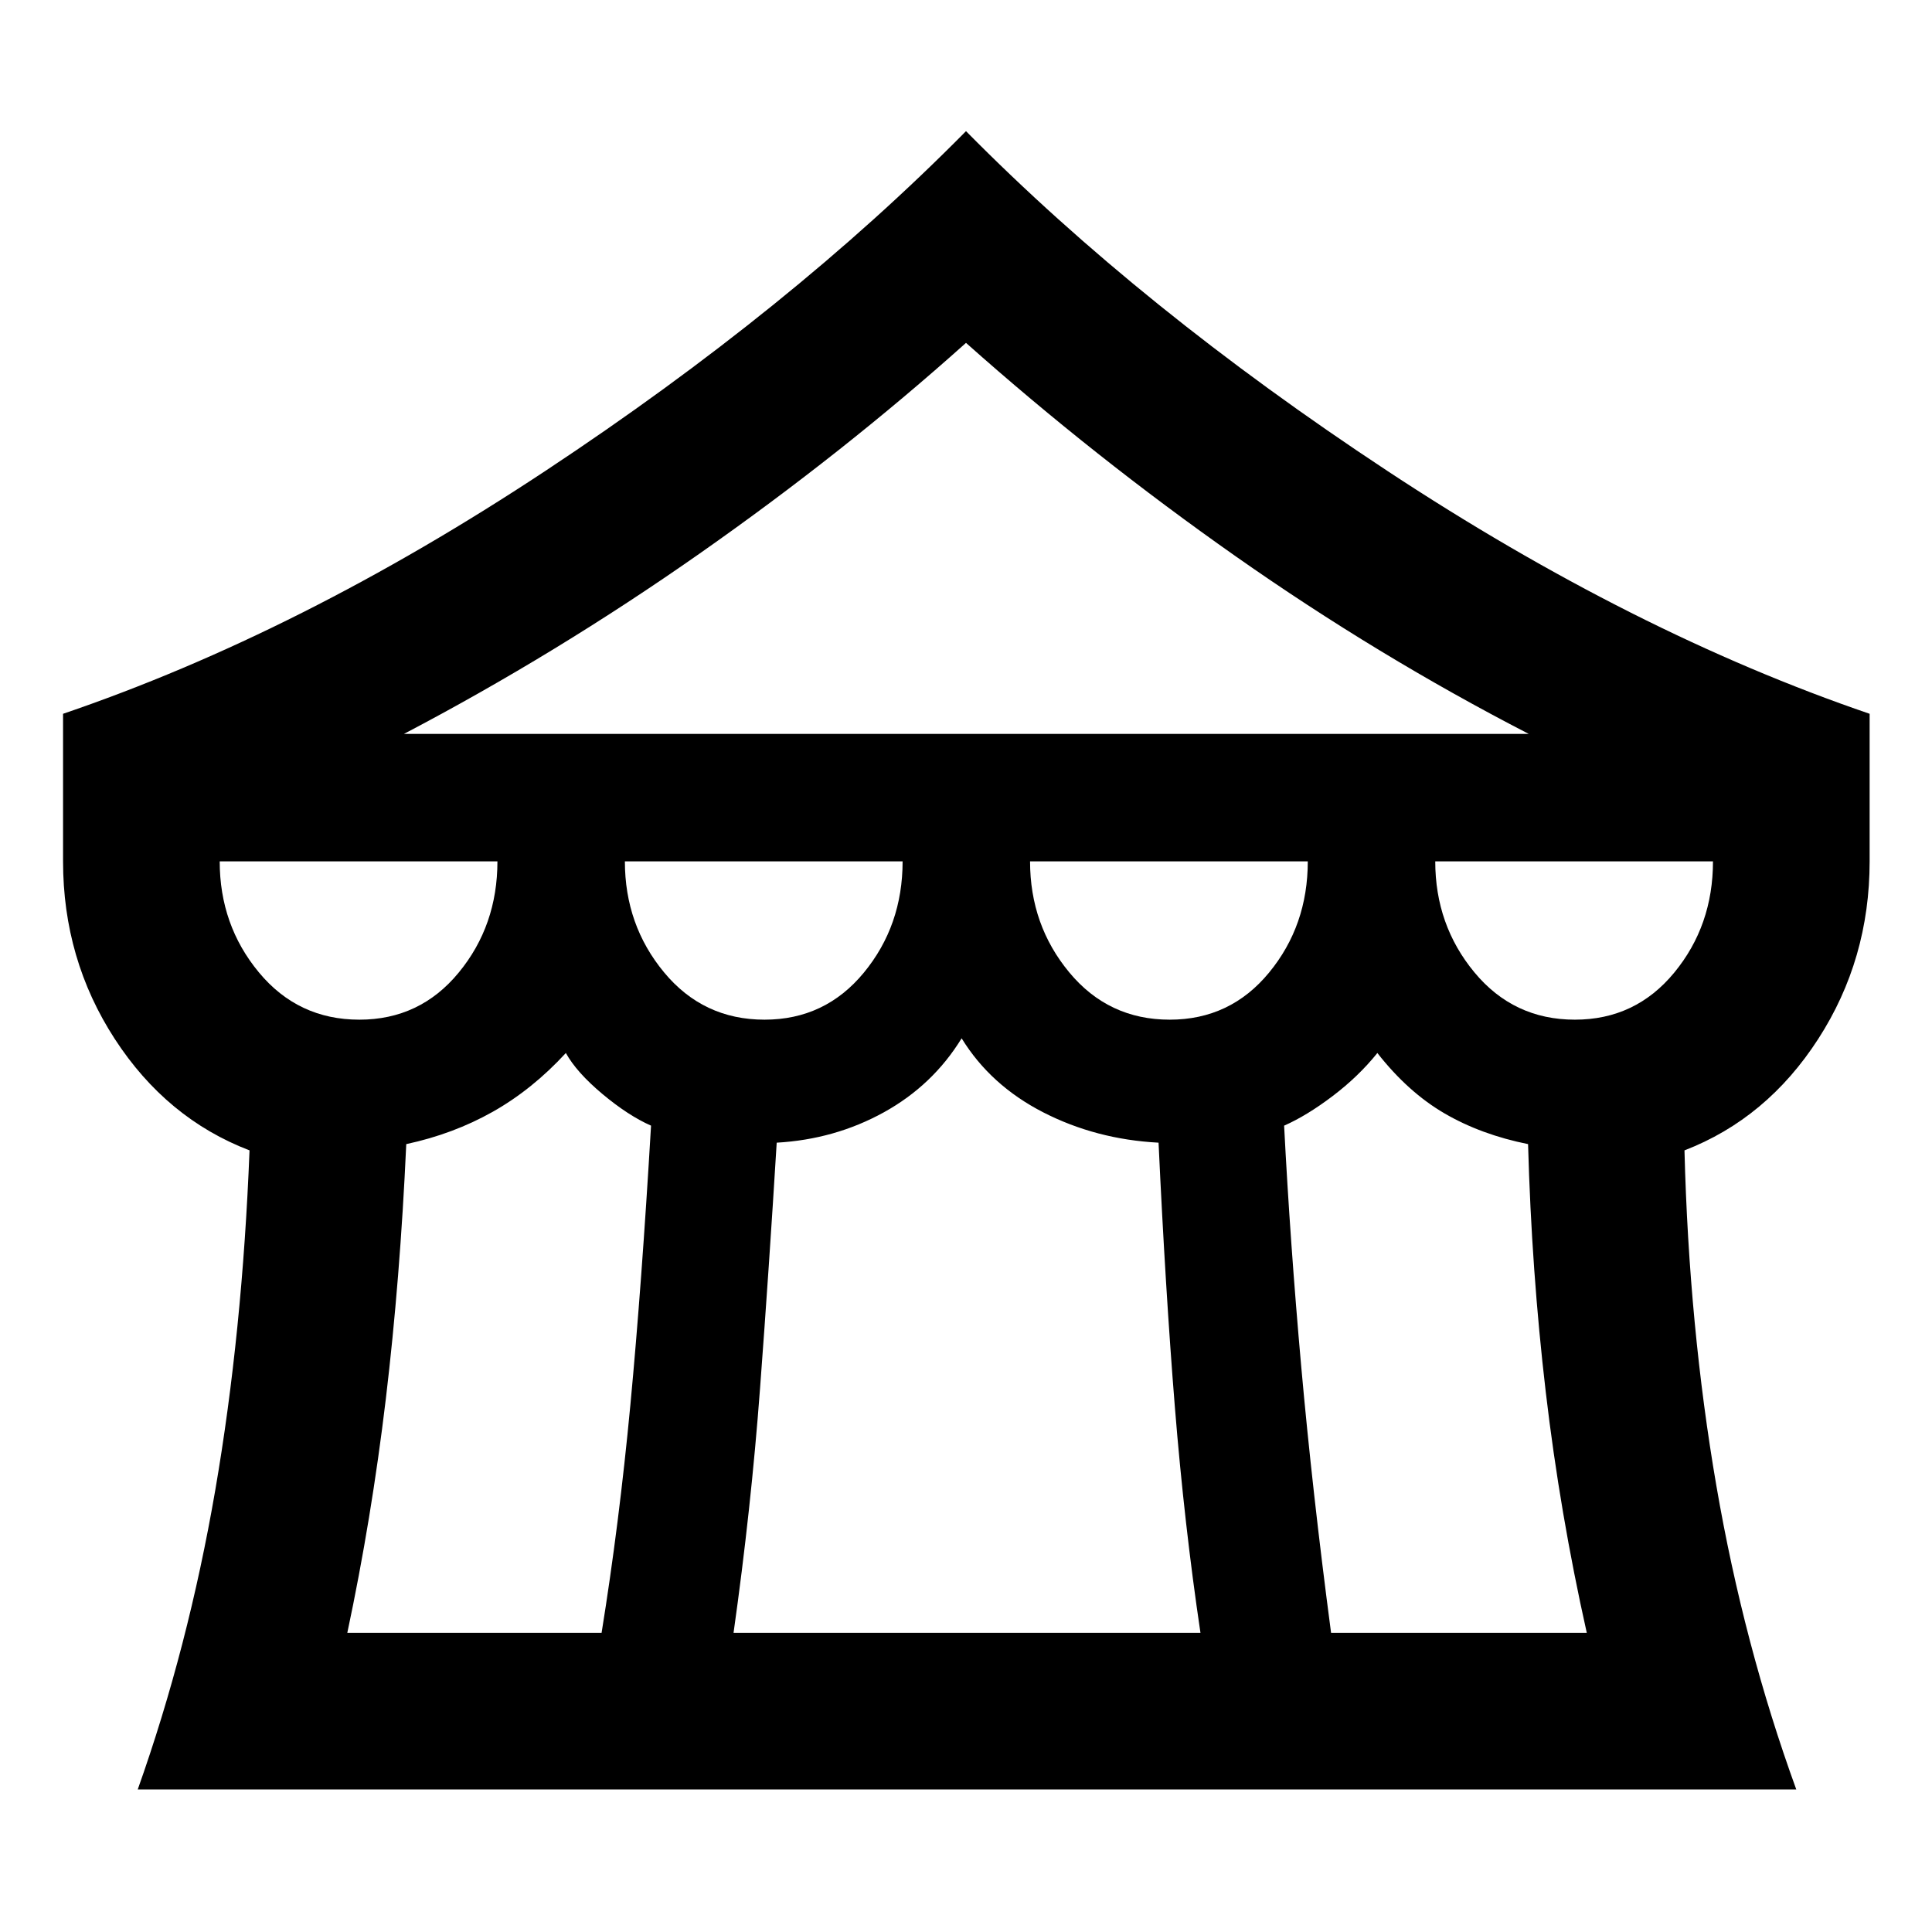 <svg xmlns="http://www.w3.org/2000/svg" height="40" viewBox="0 -960 960 960" width="40"><path d="M68.44-70.83q25.07-70.55 38.53-148.75t17.02-168.8q-41.25-15.8-66.96-55.37-25.7-39.56-25.7-88.25v-73.32q117.88-40.15 239.77-120.76Q392.99-806.69 480-894.83q87.01 88.14 209.26 168.75 122.24 80.61 239.75 120.76V-532q0 48.69-25.54 88.25-25.54 39.57-66.46 55.37 2.23 87.55 15.84 166.61 13.6 79.06 39.71 150.94H68.44Zm132.28-524.5h558.9q-75-38.67-145.48-88.15Q543.67-732.96 480-789.63q-61 54.67-132.31 104.65-71.31 49.98-146.97 89.65Zm380.51 142q30.1 0 49.35-23.38 19.25-23.37 19.25-55.29h-138q0 31.67 19.48 55.17 19.47 23.5 49.92 23.5Zm-201.34 0q30.11 0 49.36-23.38Q448.5-500.08 448.5-532h-138q0 31.67 19.48 55.17 19.47 23.5 49.91 23.5Zm-201.33 0q30.11 0 49.36-23.38 19.25-23.37 19.25-55.29h-138q0 31.67 19.47 55.17 19.48 23.5 49.92 23.5Zm-5.98 304.66h126.35q8.71-53.99 14.31-113.33 5.59-59.33 10.26-138.67-11.33-5-24.17-15.74-12.83-10.74-18.16-20.36-16.67 18.12-36.31 29.2-19.64 11.07-42.99 16.07-3.04 67-10.16 126.67-7.13 59.66-19.13 116.16Zm191.92 0h232q-8-53.73-12.72-112.23-4.71-58.5-8.1-131.31-31.11-1.65-57.31-15.08-26.2-13.44-40.54-36.78-14.33 23.34-38.66 36.78-24.34 13.43-53.23 15.08-3.77 61.81-8.27 121.98T364.5-148.67Zm296.9 0h127.06q-13.33-59.5-20.38-119.66-7.06-60.17-8.79-123.17-23.29-4.67-41.45-15.22-18.15-10.55-33.44-30.05-9.33 11.62-22.17 21.36-12.83 9.74-24.16 14.74 3 58 8.5 119.67t14.83 132.33Zm121.16-304.66q30.11 0 49.36-23.38 19.25-23.37 19.25-55.29h-138q0 31.67 19.47 55.17 19.48 23.5 49.92 23.5Z"/></svg>
